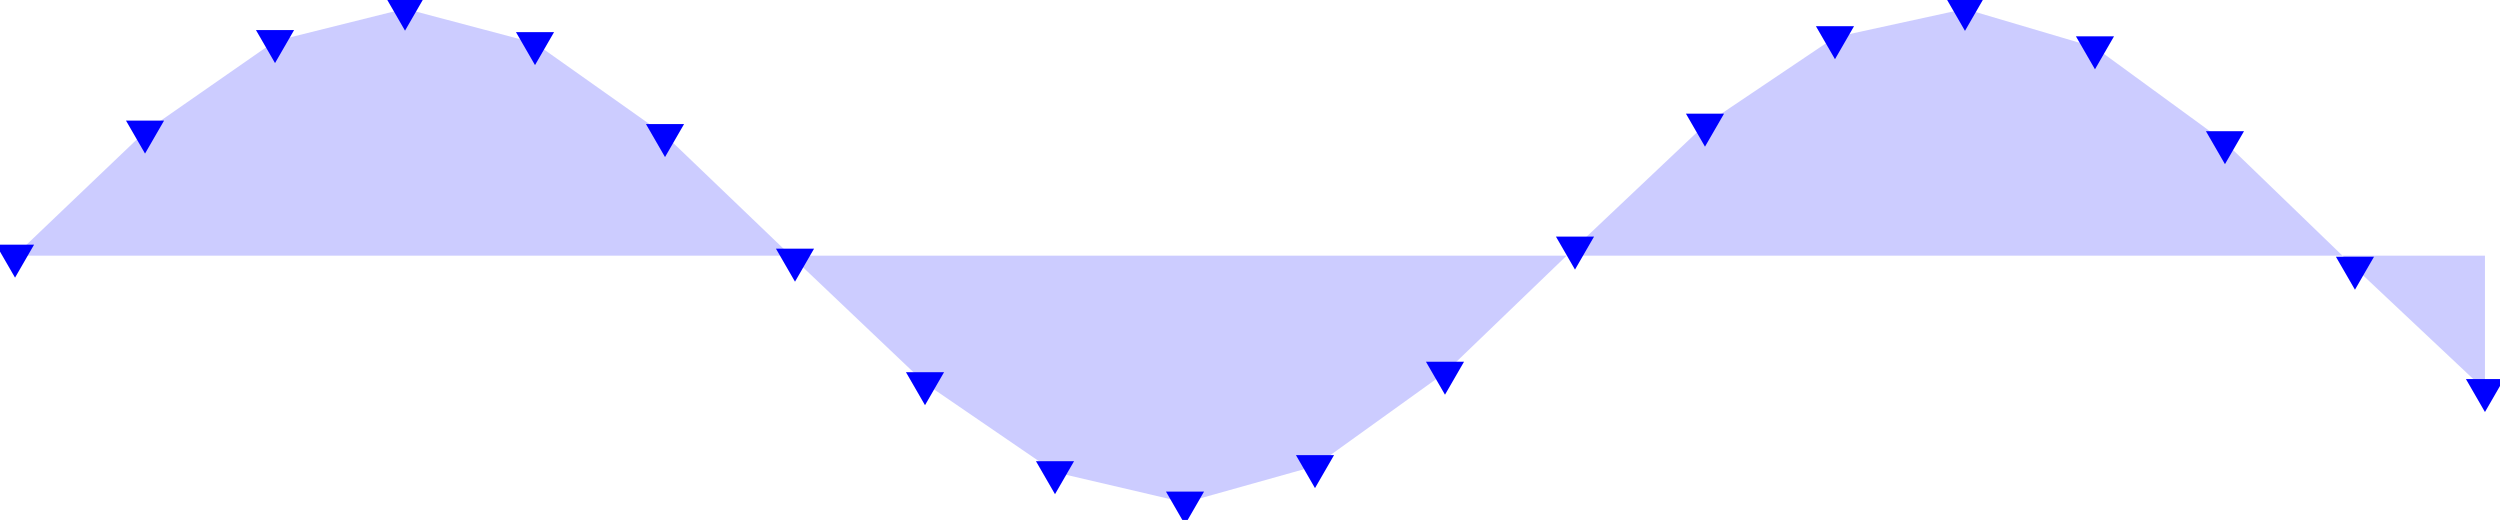 <svg xmlns="http://www.w3.org/2000/svg" xmlns:xlink="http://www.w3.org/1999/xlink" width="287.992pt" height="59.896pt" viewBox="-1.732 -30.444 287.992 59.896 "> 
<g transform="translate(0, 29.452 ) scale(1,-1) translate(0,30.444 )"> 
         <g> 
 <g stroke="rgb(0.0%,0.0%,0.0%)"> 
 <g fill="rgb(0.0%,0.0%,0.0%)"> 
 <g stroke-width="0.4pt"> 
 <g> 
 </g> 
 <g> 
 <g> 
 <g fill="rgb(80%,80%,100.0%)"> 
 <path d=" M  0.0 0.0 L  14.975 14.293 L  29.95 24.718 L  44.925 28.452 L  59.9 24.485 L  74.876 13.89 L  89.85 -0.464 L  104.826 -14.692 L  119.801 -24.944 L  134.776 -28.444 L  149.751 -24.245 L  164.726 -13.484 L  179.702 0.927 L  194.677 15.088 L  209.652 25.164 L  224.627 28.429 L  239.602 23.999 L  254.577 13.073 L  269.552 -1.391 L  284.527 -15.479 L  284.527 0.0 L  0.0 0.0  " style="stroke:none"/> 
 <g> 
 <g stroke="rgb(0.0%,0.0%,100.0%)"> 
 <g fill="rgb(0.0%,0.0%,100.0%)"> 
 <path d=" M  0.0 -2.0 L  -1.732 1.0 L  1.732 1.0 Z  " /> 
 <path d=" M  14.975 12.293 L  13.243 15.293 L  16.707 15.293 Z  " /> 
 <path d=" M  29.95 22.718 L  28.218 25.718 L  31.682 25.718 Z  " /> 
 <path d=" M  44.925 26.452 L  43.193 29.452 L  46.657 29.452 Z  " /> 
 <path d=" M  59.9 22.485 L  58.168 25.485 L  61.632 25.485 Z  " /> 
 <path d=" M  74.876 11.89 L  73.144 14.89 L  76.608 14.89 Z  " /> 
 <path d=" M  89.85 -2.464 L  88.118 0.536 L  91.582 0.536 Z  " /> 
 <path d=" M  104.826 -16.692 L  103.094 -13.692 L  106.558 -13.692 Z  " /> 
 <path d=" M  119.801 -26.944 L  118.069 -23.944 L  121.533 -23.944 Z  " /> 
 <path d=" M  134.776 -30.444 L  133.044 -27.444 L  136.508 -27.444 Z  " /> 
 <path d=" M  149.751 -26.245 L  148.019 -23.245 L  151.483 -23.245 Z  " /> 
 <path d=" M  164.726 -15.484 L  162.994 -12.484 L  166.458 -12.484 Z  " /> 
 <path d=" M  179.702 -1.073 L  177.97 1.927 L  181.434 1.927 Z  " /> 
 <path d=" M  194.677 13.088 L  192.945 16.088 L  196.409 16.088 Z  " /> 
 <path d=" M  209.652 23.164 L  207.92 26.164 L  211.384 26.164 Z  " /> 
 <path d=" M  224.627 26.429 L  222.895 29.429 L  226.359 29.429 Z  " /> 
 <path d=" M  239.602 21.999 L  237.87 24.999 L  241.334 24.999 Z  " /> 
 <path d=" M  254.577 11.073 L  252.845 14.073 L  256.309 14.073 Z  " /> 
 <path d=" M  269.552 -3.391 L  267.82 -0.391 L  271.284 -0.391 Z  " /> 
 <path d=" M  284.527 -17.479 L  282.795 -14.479 L  286.259 -14.479 Z  " /> 
 </g> 
 </g> 
 </g> 
 </g> 
 </g> 
 </g> 
 </g> 
 </g> 
 </g> 
 </g> 
 
                                                                                      </g> 
</svg> 
